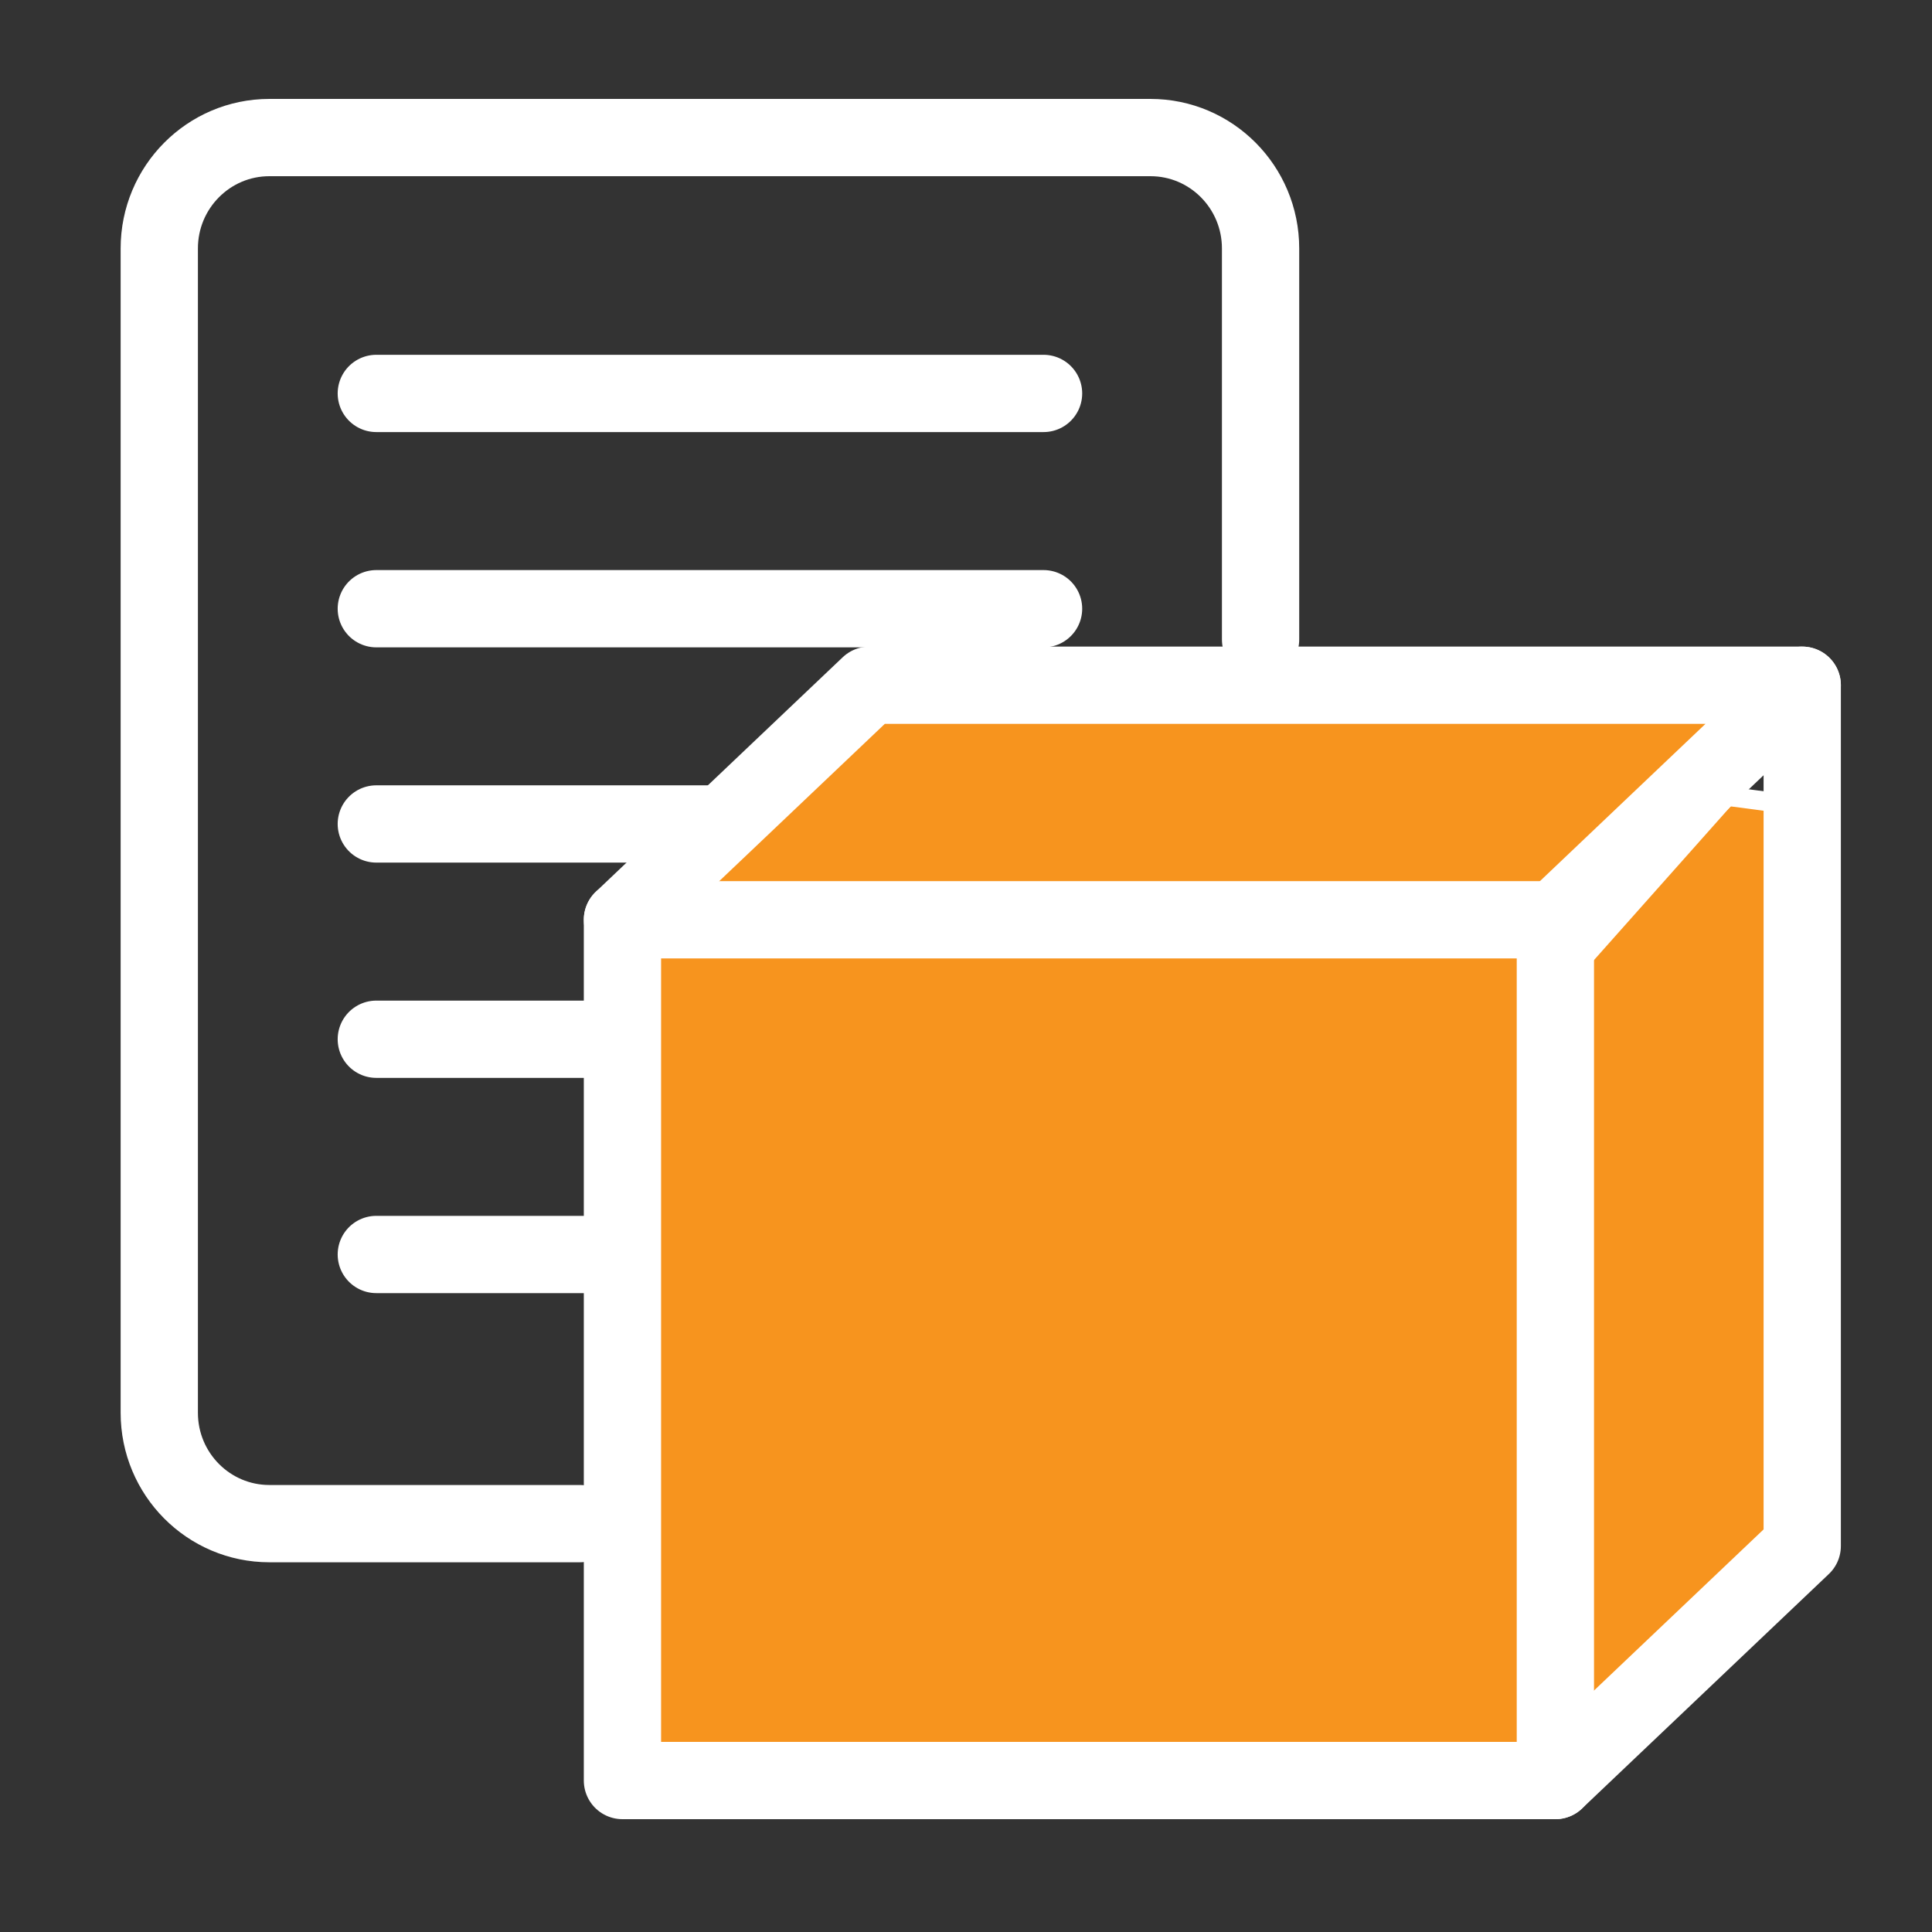 <?xml version="1.0" encoding="utf-8"?>
<!-- Generator: Adobe Illustrator 16.0.0, SVG Export Plug-In . SVG Version: 6.00 Build 0)  -->
<!DOCTYPE svg PUBLIC "-//W3C//DTD SVG 1.1//EN" "http://www.w3.org/Graphics/SVG/1.1/DTD/svg11.dtd">
<svg version="1.1" id="Layer_1" xmlns="http://www.w3.org/2000/svg" xmlns:xlink="http://www.w3.org/1999/xlink" x="0px" y="0px"
	 width="100px" height="100px" viewBox="0 0 100 100" enable-background="new 0 0 100 100" xml:space="preserve">
<rect x="0" y="0" width="100" height="100" fill="#333333" stroke="none"/>
<g>
	<g>
		<path fill="none" stroke="#FFFFFF" stroke-width="4" stroke-linecap="round" stroke-linejoin="round" stroke-miterlimit="10" d="
			M30.015,78.863H13.944c-3.148,0-5.7-2.568-5.7-5.738V12.859c0-3.169,2.552-5.739,5.7-5.739h45.603c3.148,0,5.7,2.569,5.7,5.739
			v20.243"/>
		
			<line fill="none" stroke="#FFFFFF" stroke-width="4" stroke-linecap="round" stroke-linejoin="round" stroke-miterlimit="10" x1="54.014" y1="20.364" x2="19.478" y2="20.364"/>
		
			<line fill="none" stroke="#FFFFFF" stroke-width="4" stroke-linecap="round" stroke-linejoin="round" stroke-miterlimit="10" x1="54.014" y1="31.507" x2="19.478" y2="31.507"/>
		
			<line fill="none" stroke="#FFFFFF" stroke-width="4" stroke-linecap="round" stroke-linejoin="round" stroke-miterlimit="10" x1="36.746" y1="42.648" x2="19.478" y2="42.648"/>
		
			<line fill="none" stroke="#FFFFFF" stroke-width="4" stroke-linecap="round" stroke-linejoin="round" stroke-miterlimit="10" x1="30.515" y1="53.791" x2="19.478" y2="53.791"/>
		
			<line fill="none" stroke="#FFFFFF" stroke-width="4" stroke-linecap="round" stroke-linejoin="round" stroke-miterlimit="10" x1="30.639" y1="64.932" x2="19.478" y2="64.932"/>
	</g>
	<g>
		<polyline fill="#F7941E" stroke="#FFFFFF" stroke-miterlimit="10" points="91.881,41.538 89.381,41.208 81.213,50.393 
			81.213,90.268 86.547,85.102 		"/>
		
			<polyline fill="#F7941E" stroke="#FFFFFF" stroke-width="4" stroke-linecap="round" stroke-linejoin="round" stroke-miterlimit="10" points="
			80.506,92.16 93.283,80.021 93.283,35.468 		"/>
		
			<polyline fill="#F7941E" stroke="#FFFFFF" stroke-width="4" stroke-linecap="round" stroke-linejoin="round" stroke-miterlimit="10" points="
			32.218,47.607 44.998,35.468 93.283,35.468 80.506,47.607 		"/>
		
			<rect x="32.218" y="47.607" fill="#F7941E" stroke="#FFFFFF" stroke-width="4" stroke-linecap="round" stroke-linejoin="round" stroke-miterlimit="10" width="48.288" height="44.553"/>
	</g>
</g>
</svg>
